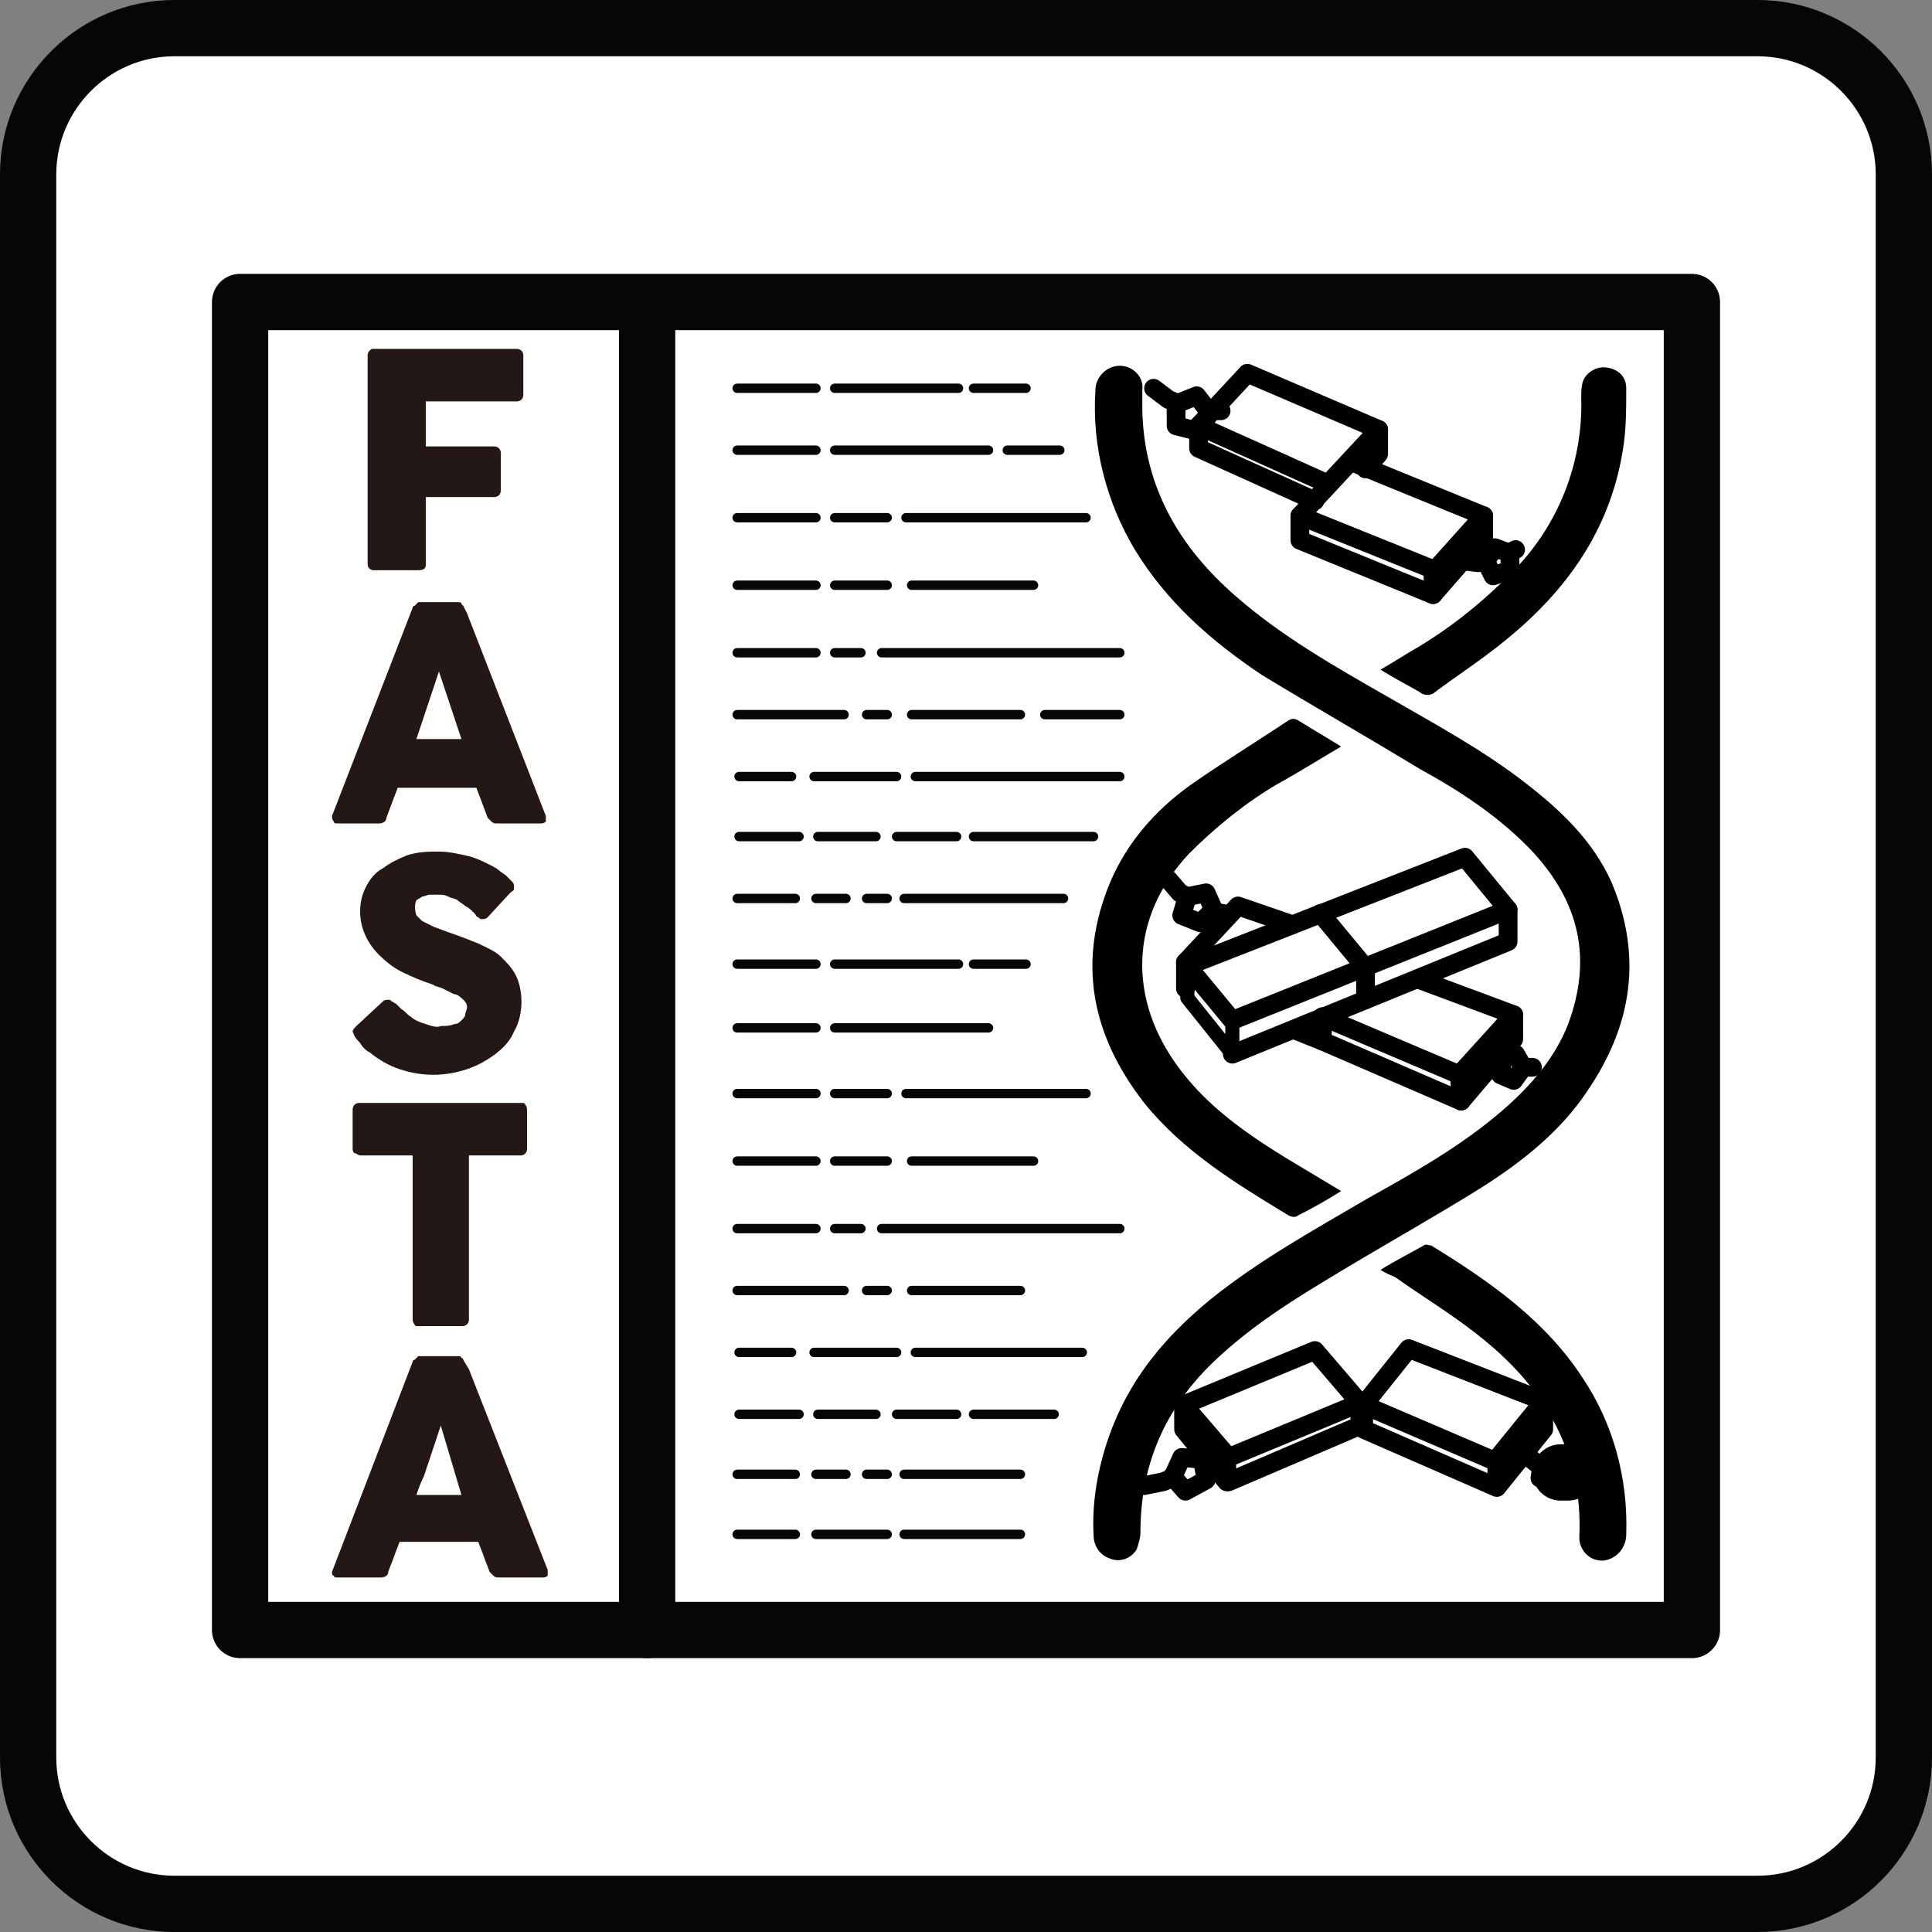 <?xml version="1.0" encoding="utf-8"?>
<!-- Generator: Adobe Illustrator 24.2.3, SVG Export Plug-In . SVG Version: 6.00 Build 0)  -->
<svg version="1.1" id="Layer_1" xmlns="http://www.w3.org/2000/svg" xmlns:xlink="http://www.w3.org/1999/xlink" x="0px" y="0px"
	 viewBox="0 0 103 103" style="enable-background:new 0 0 103 103;" xml:space="preserve">
<rect x="0" y="0" width="103" height="103" fill="#808080" stroke="none"/>
<style type="text/css">
	.st0{fill:#FFFFFF;stroke:#070606;stroke-width:3;stroke-miterlimit:10;}
	.st1{fill:none;stroke:#070606;stroke-width:3;stroke-linecap:round;stroke-linejoin:round;}
	.st2{fill:#231815;}
	.st3{fill:none;stroke:#070606;stroke-width:0.5;stroke-linecap:round;stroke-linejoin:round;}
	.st4{fill:none;stroke:#000000;stroke-linecap:round;stroke-linejoin:round;stroke-miterlimit:10;}
	.st5{fill:none;stroke:#000000;stroke-width:3;stroke-linecap:round;stroke-linejoin:round;stroke-miterlimit:10;}
	.st6{fill:none;stroke:#000000;stroke-width:0.75;stroke-linecap:round;stroke-linejoin:round;stroke-miterlimit:10;}
</style>
<g id="Four_Color_Sequence_Plot">
	<path id="square" class="st0" d="M9.3,1.5h84.4c4.3,0,7.8,3.5,7.8,7.8v84.4c0,4.3-3.5,7.8-7.8,7.8H9.3c-4.3,0-7.8-3.5-7.8-7.8V9.3
		C1.5,5,5,1.5,9.3,1.5z"/>
</g>
<line class="st1" x1="34.5" y1="16.2" x2="34.5" y2="86.9"/>
<rect x="12.8" y="16.1" class="st1" width="77.4" height="70.8"/>
<path class="st2" d="M19.6,30.1V19c0-0.1,0-0.2,0.1-0.3c0.1-0.1,0.1-0.1,0.2-0.1h7.6c0.1,0,0.2,0,0.3,0.1c0.1,0.1,0.1,0.2,0.1,0.3v2
	c0,0.1,0,0.2-0.1,0.3c-0.1,0.1-0.2,0.1-0.3,0.1h-4.8v2.4h3.6c0.1,0,0.2,0,0.3,0.1c0.1,0.1,0.1,0.2,0.1,0.3v1.9c0,0.1,0,0.2-0.1,0.3
	c-0.1,0.1-0.2,0.1-0.3,0.1h-3.6v3.6c0,0.2-0.1,0.3-0.4,0.3h-2.4C19.8,30.4,19.6,30.3,19.6,30.1C19.6,30.1,19.6,30.1,19.6,30.1z"/>
<path class="st2" d="M17.7,43.5L22,32.4c0,0,0-0.1,0.1-0.1c0,0,0.1-0.1,0.1-0.1c0,0,0.1-0.1,0.1-0.1c0,0,0.1,0,0.1,0h2
	c0.1,0,0.2,0,0.2,0.1c0.1,0.1,0.1,0.1,0.1,0.1l0.2,0.4l4.2,10.8c0,0.1,0,0.2,0,0.3c-0.1,0.1-0.2,0.1-0.3,0.1h-2.3
	c-0.1,0-0.2,0-0.3-0.1c-0.1-0.1-0.1-0.1-0.2-0.2l-0.3-0.8c-0.1-0.3-0.2-0.5-0.3-0.8h-4.2c-0.1,0.3-0.2,0.5-0.3,0.8l-0.3,0.8
	c0,0.2-0.2,0.3-0.4,0.3H18c-0.1,0-0.2,0-0.2-0.1C17.7,43.7,17.7,43.6,17.7,43.5z M22.2,39.4h2.4l-1.2-3.6c-0.1,0.3-0.2,0.6-0.3,0.9
	c-0.1,0.3-0.2,0.6-0.3,0.9s-0.2,0.6-0.3,0.9S22.3,39.1,22.2,39.4z"/>
<path class="st2" d="M18.8,55c0-0.1,0.1-0.2,0.2-0.3l1.4-1.3c0.1-0.1,0.2-0.1,0.3-0.1c0.1,0,0.1,0,0.2,0.1c0.1,0,0.1,0.1,0.2,0.1
	l0.3,0.3c0.2,0.1,0.3,0.3,0.5,0.4c0.2,0.2,0.5,0.3,0.8,0.4c0.3,0.1,0.6,0.2,0.8,0.1c0.2,0,0.5,0,0.7-0.1c0.2,0,0.3-0.1,0.4-0.2
	c0.1-0.1,0.2-0.2,0.2-0.3c0-0.1,0.1-0.3,0.1-0.4c0-0.2-0.1-0.3-0.2-0.4c-0.1-0.1-0.3-0.3-0.5-0.3c-0.2-0.1-0.4-0.2-0.6-0.3
	c-0.2-0.1-0.4-0.1-0.5-0.2c-0.6-0.2-1.1-0.4-1.7-0.7c-0.4-0.2-0.8-0.5-1.2-0.9c-0.6-0.6-1-1.4-1-2.3c0-0.5,0.1-0.9,0.3-1.3
	c0.2-0.4,0.5-0.8,0.9-1c0.4-0.3,0.8-0.5,1.3-0.7c0.6-0.2,1.2-0.2,1.7-0.2c0.5,0,0.9,0.1,1.4,0.2c0.5,0.1,0.9,0.3,1.3,0.5
	c0.2,0.1,0.4,0.2,0.5,0.3s0.3,0.2,0.4,0.3c0.1,0.1,0.2,0.2,0.3,0.3c0.1,0.1,0.1,0.2,0.1,0.2c0,0.1,0,0.1,0,0.2
	c0,0.1-0.1,0.1-0.2,0.2l-1.2,1.3c-0.1,0.1-0.2,0.1-0.3,0.1c-0.1,0-0.1,0-0.2-0.1c-0.1,0-0.1-0.1-0.2-0.2l-0.1-0.1
	c-0.1-0.1-0.2-0.2-0.4-0.3c-0.1-0.1-0.3-0.2-0.4-0.3c-0.1-0.1-0.3-0.1-0.5-0.2c-0.2-0.1-0.3-0.1-0.5-0.1c-0.2,0-0.3,0-0.5,0
	c-0.1,0-0.3,0.1-0.4,0.1c-0.1,0.1-0.2,0.1-0.3,0.2c-0.1,0.2-0.1,0.5,0,0.8c0.1,0.1,0.2,0.2,0.3,0.3c0.2,0.1,0.4,0.2,0.6,0.3l0.8,0.3
	c0.6,0.2,1.1,0.4,1.6,0.6c0.4,0.2,0.9,0.4,1.2,0.7c0.3,0.3,0.6,0.6,0.8,1c0.2,0.4,0.3,0.9,0.3,1.4c0,0.5-0.1,1.1-0.4,1.6
	c-0.2,0.5-0.6,0.9-1,1.2c-0.4,0.3-0.9,0.6-1.5,0.8c-0.6,0.2-1.2,0.3-1.8,0.3c-0.6,0-1.2-0.1-1.8-0.3c-0.6-0.2-1.1-0.5-1.6-0.9
	c-0.2-0.1-0.4-0.3-0.5-0.5c-0.1-0.1-0.3-0.3-0.3-0.4l0,0c0,0,0,0,0,0l0,0l0,0l0,0C18.9,55.3,18.9,55.2,18.8,55z"/>
<path class="st2" d="M18.8,61.2v-2c0-0.1,0-0.2,0.1-0.3c0.1-0.1,0.2-0.1,0.3-0.1h8.6c0.1,0,0.2,0,0.2,0.1c0.1,0.1,0.1,0.2,0.1,0.3v2
	c0,0.1,0,0.2-0.1,0.3c-0.1,0.1-0.2,0.1-0.3,0.1H25v8.7c0,0.1,0,0.2-0.1,0.3c-0.1,0.1-0.2,0.1-0.3,0.1h-2.3c-0.1,0-0.2,0-0.2-0.1
	c-0.1-0.1-0.1-0.2-0.1-0.3v-8.7h-2.7c-0.1,0-0.2,0-0.3-0.1C18.8,61.5,18.8,61.3,18.8,61.2z"/>
<path class="st2" d="M17.7,83.8L22,72.6c0,0,0-0.1,0.1-0.1c0,0,0.1-0.1,0.1-0.1c0,0,0.1-0.1,0.1-0.1c0,0,0.1,0,0.1,0h2
	c0.1,0,0.2,0,0.2,0.1c0.1,0,0.1,0.1,0.1,0.1L25,73l4.2,10.7c0,0.1,0,0.2,0,0.3c-0.1,0.1-0.2,0.1-0.3,0.1h-2.3c-0.1,0-0.2,0-0.3-0.1
	c-0.1-0.1-0.1-0.1-0.2-0.2c-0.1-0.3-0.2-0.5-0.3-0.8s-0.2-0.5-0.3-0.8h-4.2c-0.1,0.3-0.2,0.5-0.3,0.8s-0.2,0.5-0.3,0.8
	c0,0.2-0.2,0.3-0.4,0.3H18c-0.1,0-0.2,0-0.2-0.1C17.7,84,17.7,83.9,17.7,83.8z M22.2,79.7h2.4L23.5,76c-0.1,0.3-0.2,0.6-0.3,0.9
	c-0.1,0.3-0.2,0.6-0.3,0.9s-0.2,0.6-0.3,0.9C22.4,79.1,22.3,79.4,22.2,79.7z"/>
<line class="st3" x1="55.7" y1="38.1" x2="59.7" y2="38.1"/>
<g>
	<line class="st3" x1="39.3" y1="20.7" x2="43.5" y2="20.7"/>
	<line class="st3" x1="44.5" y1="20.7" x2="51.1" y2="20.7"/>
	<line class="st3" x1="39.3" y1="24" x2="43.5" y2="24"/>
	<line class="st3" x1="44.5" y1="24" x2="52.7" y2="24"/>
	<line class="st3" x1="51.9" y1="20.7" x2="54.7" y2="20.7"/>
	<line class="st3" x1="53.7" y1="24" x2="56.5" y2="24"/>
	<line class="st3" x1="39.3" y1="27.6" x2="43.5" y2="27.6"/>
	<line class="st3" x1="44.5" y1="27.6" x2="47.3" y2="27.6"/>
	<line class="st3" x1="48.3" y1="27.6" x2="57.9" y2="27.6"/>
	<line class="st3" x1="39.3" y1="31.2" x2="43.5" y2="31.2"/>
	<line class="st3" x1="44.5" y1="31.2" x2="47.3" y2="31.2"/>
	<line class="st3" x1="48.6" y1="31.2" x2="55.1" y2="31.2"/>
	<line class="st3" x1="39.3" y1="34.8" x2="43.5" y2="34.8"/>
	<line class="st3" x1="44.5" y1="34.8" x2="45.9" y2="34.8"/>
	<line class="st3" x1="47" y1="34.8" x2="59.7" y2="34.8"/>
	<line class="st3" x1="39.3" y1="38.1" x2="45" y2="38.1"/>
	<line class="st3" x1="48.6" y1="38.1" x2="54.4" y2="38.1"/>
	<line class="st3" x1="46.2" y1="38.1" x2="47.3" y2="38.1"/>
	<line class="st3" x1="43.4" y1="41.4" x2="47.8" y2="41.4"/>
	<line class="st3" x1="48.8" y1="41.4" x2="59.7" y2="41.4"/>
	<line class="st3" x1="43.6" y1="44.6" x2="46.7" y2="44.6"/>
	<line class="st3" x1="47.8" y1="44.6" x2="51" y2="44.6"/>
	<line class="st3" x1="51.9" y1="44.6" x2="58.3" y2="44.6"/>
	<line class="st3" x1="46.2" y1="47.9" x2="47.3" y2="47.9"/>
	<line class="st3" x1="48.2" y1="47.9" x2="56.7" y2="47.9"/>
	<line class="st3" x1="39.4" y1="41.4" x2="42.2" y2="41.4"/>
	<line class="st3" x1="39.4" y1="44.6" x2="42.6" y2="44.6"/>
	<line class="st3" x1="39.3" y1="47.9" x2="42.4" y2="47.9"/>
	<line class="st3" x1="43.5" y1="47.9" x2="45.1" y2="47.9"/>
	<line class="st3" x1="39.3" y1="51.4" x2="43.5" y2="51.4"/>
	<line class="st3" x1="44.5" y1="51.4" x2="51.1" y2="51.4"/>
	<line class="st3" x1="39.3" y1="54.8" x2="43.5" y2="54.8"/>
	<line class="st3" x1="44.5" y1="54.8" x2="52.7" y2="54.8"/>
	<line class="st3" x1="51.9" y1="51.4" x2="54.7" y2="51.4"/>
	<line class="st3" x1="39.3" y1="58.3" x2="43.5" y2="58.3"/>
	<line class="st3" x1="44.5" y1="58.3" x2="47.3" y2="58.3"/>
	<line class="st3" x1="48.3" y1="58.3" x2="57.9" y2="58.3"/>
	<line class="st3" x1="39.3" y1="61.9" x2="43.5" y2="61.9"/>
	<line class="st3" x1="44.5" y1="61.9" x2="47.3" y2="61.9"/>
	<line class="st3" x1="48.6" y1="61.9" x2="55.1" y2="61.9"/>
	<line class="st3" x1="39.3" y1="65.5" x2="43.5" y2="65.5"/>
	<line class="st3" x1="44.5" y1="65.5" x2="45.9" y2="65.5"/>
	<line class="st3" x1="47" y1="65.5" x2="59.7" y2="65.5"/>
	<line class="st3" x1="39.3" y1="68.8" x2="45" y2="68.8"/>
	<line class="st3" x1="48.6" y1="68.8" x2="54.4" y2="68.8"/>
	<line class="st3" x1="46.2" y1="68.8" x2="47.3" y2="68.8"/>
	<line class="st3" x1="43.4" y1="72.1" x2="47.8" y2="72.1"/>
	<line class="st3" x1="48.8" y1="72.1" x2="57.7" y2="72.1"/>
	<line class="st3" x1="43.6" y1="75.4" x2="46.7" y2="75.4"/>
	<line class="st3" x1="47.8" y1="75.4" x2="51" y2="75.4"/>
	<line class="st3" x1="51.9" y1="75.4" x2="56.2" y2="75.4"/>
	<line class="st3" x1="46.2" y1="78.6" x2="47.3" y2="78.6"/>
	<line class="st3" x1="48.2" y1="78.6" x2="54.4" y2="78.6"/>
	<line class="st3" x1="39.4" y1="72.1" x2="42.2" y2="72.1"/>
	<line class="st3" x1="39.4" y1="75.4" x2="42.6" y2="75.4"/>
	<line class="st3" x1="39.3" y1="78.6" x2="42.4" y2="78.6"/>
	<line class="st3" x1="43.5" y1="78.6" x2="45.1" y2="78.6"/>
	<line class="st3" x1="48.2" y1="81.8" x2="54.4" y2="81.8"/>
	<line class="st3" x1="39.3" y1="81.8" x2="42.4" y2="81.8"/>
	<line class="st3" x1="43.5" y1="81.8" x2="47.3" y2="81.8"/>
</g>
<path d="M60.9,21.9c0.1,4.1,2,7.3,5,9.9c2.4,2.1,5.2,3.7,8,5.3c2.6,1.5,5.2,2.9,7.5,4.7c1.8,1.4,3.5,3,4.5,5.2
	c1.7,4,1.1,7.7-1.3,11.2c-1.4,2.1-3.4,3.7-5.6,5.1c-2.4,1.5-4.9,2.9-7.4,4.4s-4.8,2.9-6.9,4.9c-2.6,2.5-3.9,5.5-3.9,9.1
	c0,0.3-0.1,0.6-0.2,0.9c-0.3,0.5-0.9,0.7-1.4,0.5c-0.6-0.2-0.9-0.7-0.9-1.3c-0.1-1.9,0.3-3.9,1-5.7c1.1-2.8,2.9-4.9,5.2-6.8
	c2.6-2.1,5.5-3.7,8.4-5.4c2.5-1.4,5-2.8,7.2-4.7c1.5-1.3,2.8-2.8,3.5-4.6c1.3-3.5,0.6-6.5-1.9-9.2c-1.7-1.8-3.8-3.2-6-4.4
	c-2.8-1.7-5.6-3.3-8.4-5c-2.7-1.8-5.1-3.9-6.8-6.7c-1.5-2.5-2.3-5.5-2.1-8.5c0-0.7,0.6-1.3,1.3-1.3c0,0,0,0,0,0
	c0.7,0,1.3,0.6,1.2,1.3c0,0,0,0,0,0L60.9,21.9z"/>
<path d="M71.5,39.8c-1.2,0.7-2.3,1.4-3.4,2c-1.7,1-3.3,2.3-4.7,3.7c-3.2,3.4-3.3,7.8-0.5,11.5c1.5,2,3.5,3.4,5.6,4.7
	c1,0.6,2,1.2,3,1.8c-0.8,0.5-1.5,0.9-2.3,1.3c-0.1,0.1-0.3,0.1-0.5,0c-2.8-1.7-5.6-3.4-7.7-6c-2.8-3.6-3.6-7.5-1.8-11.8
	c0.9-2.1,2.4-3.8,4.2-5.1c1.7-1.2,3.5-2.3,5.3-3.5c0.2-0.1,0.3-0.1,0.5,0C70,38.9,70.7,39.3,71.5,39.8z"/>
<path d="M73.6,35.7c0.7-0.4,1.3-0.8,2-1.2c2-1.2,3.8-2.7,5.4-4.4c2.2-2.4,3.4-5.6,3.3-8.9c0-0.3,0-0.6,0.1-0.9
	c0.2-0.5,0.8-0.8,1.3-0.7c0.6,0.1,1,0.5,1,1.1c0,1.1,0,2.3-0.2,3.4c-0.7,4.2-3,7.4-6.2,10c-1.2,1-2.6,1.9-3.8,2.8
	c-0.2,0.2-0.6,0.2-0.8,0C75,36.5,74.4,36.2,73.6,35.7z"/>
<path d="M73.6,67.7c0.8-0.5,1.6-0.9,2.3-1.3c0.1-0.1,0.3,0,0.4,0c3.1,1.9,6.1,4,8.1,7.1c1.6,2.4,2.4,5.3,2.3,8.3
	c0,0.7-0.5,1.3-1.2,1.4c0,0-0.1,0-0.1,0c-0.7,0-1.2-0.6-1.2-1.2c0,0,0,0,0-0.1c0.2-4.6-2-8.1-5.5-10.8c-1.4-1.1-2.9-2-4.3-3
	C74.2,68,73.9,67.9,73.6,67.7z"/>
<polygon class="st4" points="70.8,25.8 73.5,22.9 66.5,19.9 63.9,22.7 "/>
<polyline class="st4" points="63.9,22.7 63.9,23.9 70.1,26.7 "/>
<path class="st4" d="M69.3,27.5c0.1-0.1,2.7-2.9,2.7-2.9l7.1,2.9l-2.6,2.9L69.3,27.5z"/>
<polyline class="st4" points="73.5,22.9 73.5,24.2 72.8,25 "/>
<polyline class="st4" points="69.3,27.5 69.3,28.8 76.4,31.7 76.4,30.4 "/>
<polyline class="st4" points="79.1,27.5 79.1,28.6 76.4,31.7 "/>
<path class="st4" d="M61.5,20.7l0.8,0.6l0.5,0.2l1-0.4l0.7,0.9l-0.6,1l-1.2-0.3l0-1.2"/>
<line class="st4" x1="64.5" y1="21.9" x2="65.1" y2="21.9"/>
<path class="st4" d="M62.3,46.9l0.6,0.7l0.4,0.2l1-0.2l0.4,0.9l-0.7,0.7L63,48.8l0.3-1"/>
<line class="st4" x1="64.6" y1="48.6" x2="65.2" y2="48.7"/>
<path class="st4" d="M61,79.2l1-0.2l0.5-0.2l0.5-1.1l1.1,0.1l0.2,1.1l-1.1,0.6l-0.7-0.8"/>
<line class="st4" x1="64.1" y1="77.9" x2="64.6" y2="77.5"/>
<path class="st4" d="M78,29.9l0.8,0.1l0.4-0.1l0.5-0.7l0.8,0.3v0.9l-0.9,0.3l-0.4-0.8"/>
<line class="st4" x1="80.4" y1="29.5" x2="80.8" y2="29.3"/>
<path class="st4" d="M79.3,55.9l0.5,0.4l0.3,0.1l0.7-0.2l0.4,0.7l-0.5,0.7L80,57.3l0.1-0.8"/>
<line class="st4" x1="81.3" y1="56.9" x2="81.7" y2="56.9"/>
<path class="st4" d="M81.4,77.6l0.5,0.4l0.3,0.1l0.7-0.2l0.4,0.6L82.8,79l-0.7-0.2l0.1-0.7"/>
<line class="st5" x1="83.2" y1="78.5" x2="83.6" y2="78.5"/>
<polygon class="st4" points="80.4,48.5 65.7,54.4 63.3,51.5 78.1,45.7 "/>
<polyline class="st6" points="65.7,54.4 65.7,56.2 63.3,53.2 63.3,51.5 "/>
<polyline class="st4" points="80.4,48.5 80.4,50.2 65.7,56.2 "/>
<polyline class="st4" points="70.4,48.7 72.8,51.6 72.8,53.3 "/>
<polyline class="st4" points="63.5,51.5 63.2,51.3 66,48.3 68.9,49.3 "/>
<polyline class="st4" points="75.6,52.2 80.7,54.1 77.8,57.3 70.5,54.2 70.5,55.5 77.9,58.7 77.8,57.3 "/>
<polyline class="st4" points="80.7,54.1 80.7,55.4 77.9,58.7 "/>
<line class="st4" x1="70.5" y1="55.5" x2="69" y2="54.9"/>
<path class="st4" d="M63.2,51.3c0,0.1,0,1.4,0,1.4"/>
<polygon class="st4" points="63.1,74.9 70.1,72 72.5,74.8 65.5,77.7 "/>
<path class="st4" d="M63.1,74.9v1.3l2.3,2.8l0-1.3"/>
<polyline class="st4" points="65.5,79 72.5,76 72.5,74.8 "/>
<polygon class="st4" points="79.7,77.9 82.3,74.7 75.1,71.9 72.7,74.9 "/>
<line class="st4" x1="79.8" y1="79.2" x2="79.8" y2="77.9"/>
<polyline class="st4" points="72.7,74.9 72.7,76.2 79.8,79.3 82.3,76.2 82.3,74.7 "/>
</svg>
